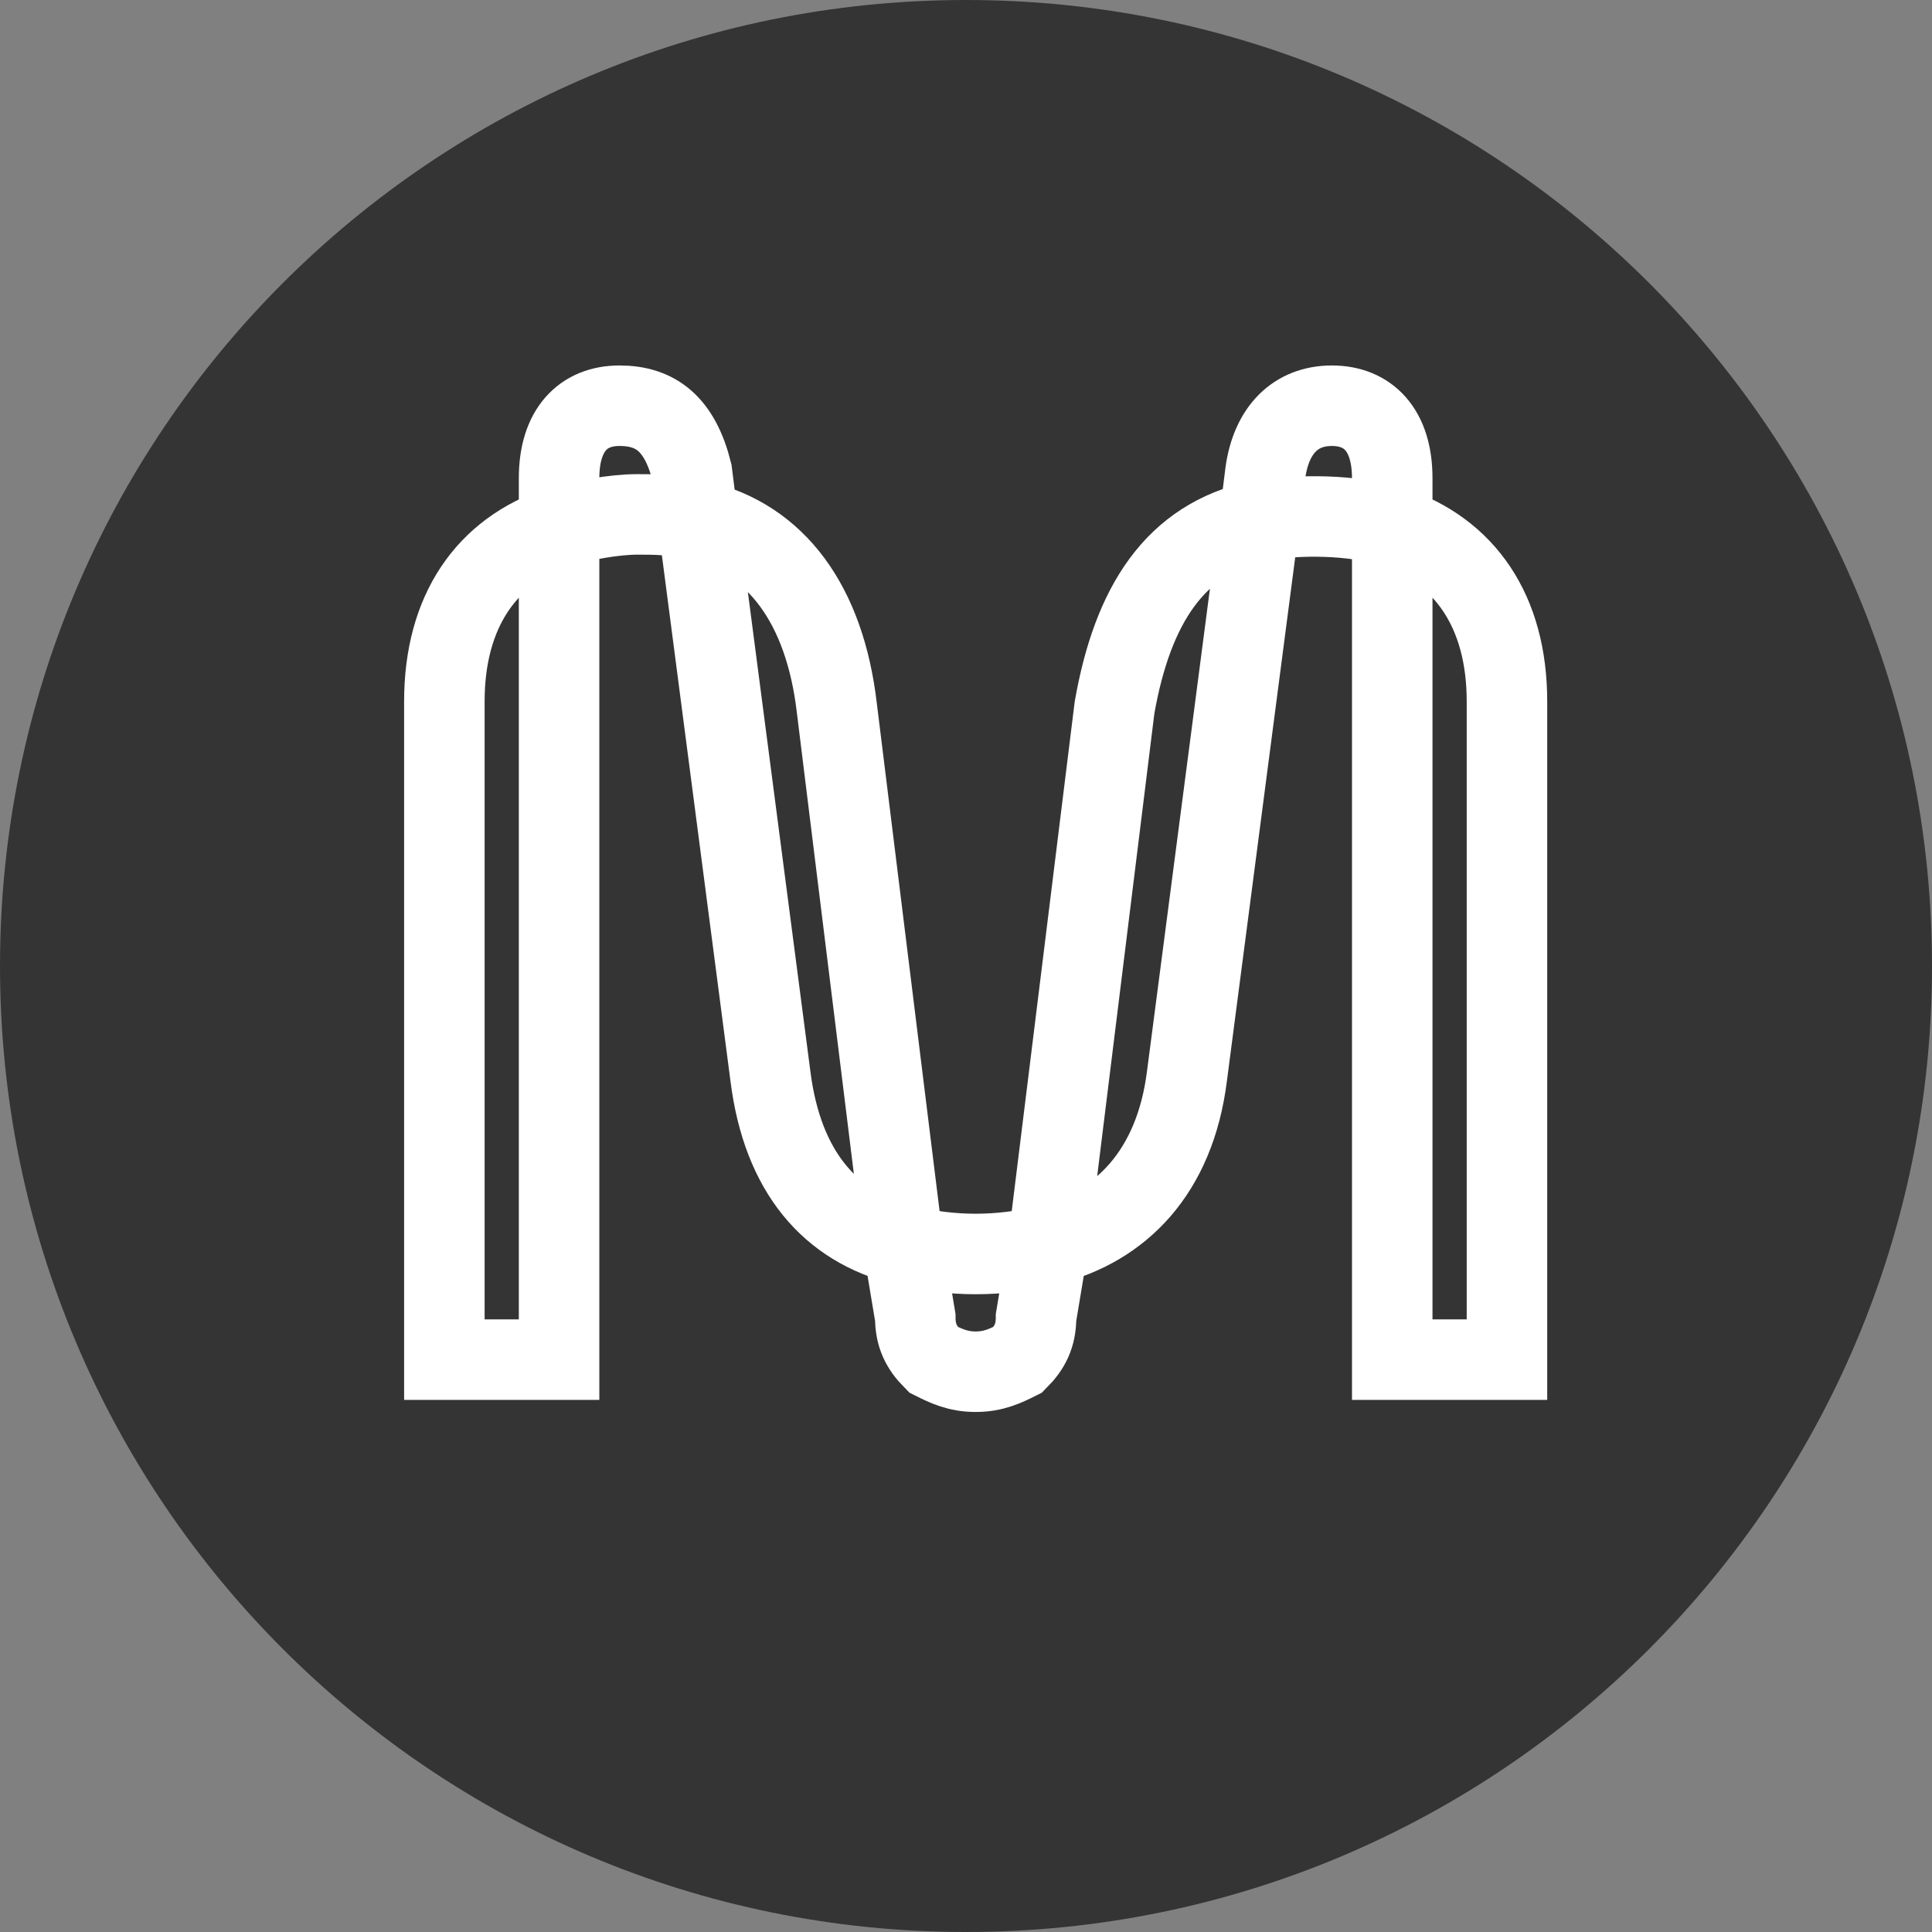 <svg width="100" height="100" viewBox="0 0 100 100" fill="none" xmlns="http://www.w3.org/2000/svg">
<rect x="0" y="0" width="100" height="100" fill="#808080" stroke="none"/>
<path d="M50 100C77.614 100 100 77.614 100 50C100 22.386 77.614 0 50 0C22.386 0 0 22.386 0 50C0 77.614 22.386 100 50 100Z" fill="#343434"/>
<path d="M54.25 64.438L53.625 68.188C53.625 69.125 53.312 69.75 52.688 70.375C52.062 70.688 51.438 71 50.5 71C49.562 71 48.938 70.688 48.312 70.375C47.688 69.75 47.375 69.125 47.375 68.188L46.75 64.438M54.25 64.438C51.75 65.062 49.25 65.062 46.75 64.438M54.25 64.438C58 63.5 60.812 60.688 61.438 55.688L65.188 26.938M54.25 64.438L57.688 36.625C58.625 31.312 60.812 27.875 65.188 26.938M46.75 64.438L43.312 36.625C42.688 31.312 40.188 27.875 36.125 26.938M46.75 64.438C43 63.5 40.5 60.688 39.875 55.688L36.125 26.938M72.062 27.25C75.812 28.5 78 31.625 78 36.312V70.375H72.062V27.25ZM72.062 27.25V24.75C72.062 22.25 70.812 21 68.938 21C67.062 21 65.812 22.25 65.5 24.438L65.188 26.938M72.062 27.25C69.875 26.625 67.375 26.625 65.188 26.938M28.938 27.25V70.375H23V36.312C23 31.625 25.188 28.5 28.938 27.25ZM28.938 27.25C30.188 26.938 31.75 26.625 33 26.625C33.938 26.625 34.875 26.625 36.125 26.938M28.938 27.25V24.75C28.938 22.25 30.188 21 32.062 21C33.938 21 35.188 21.938 35.812 24.438L36.125 26.938" stroke="white" stroke-width="4.167" stroke-miterlimit="5.333"/>
</svg>
